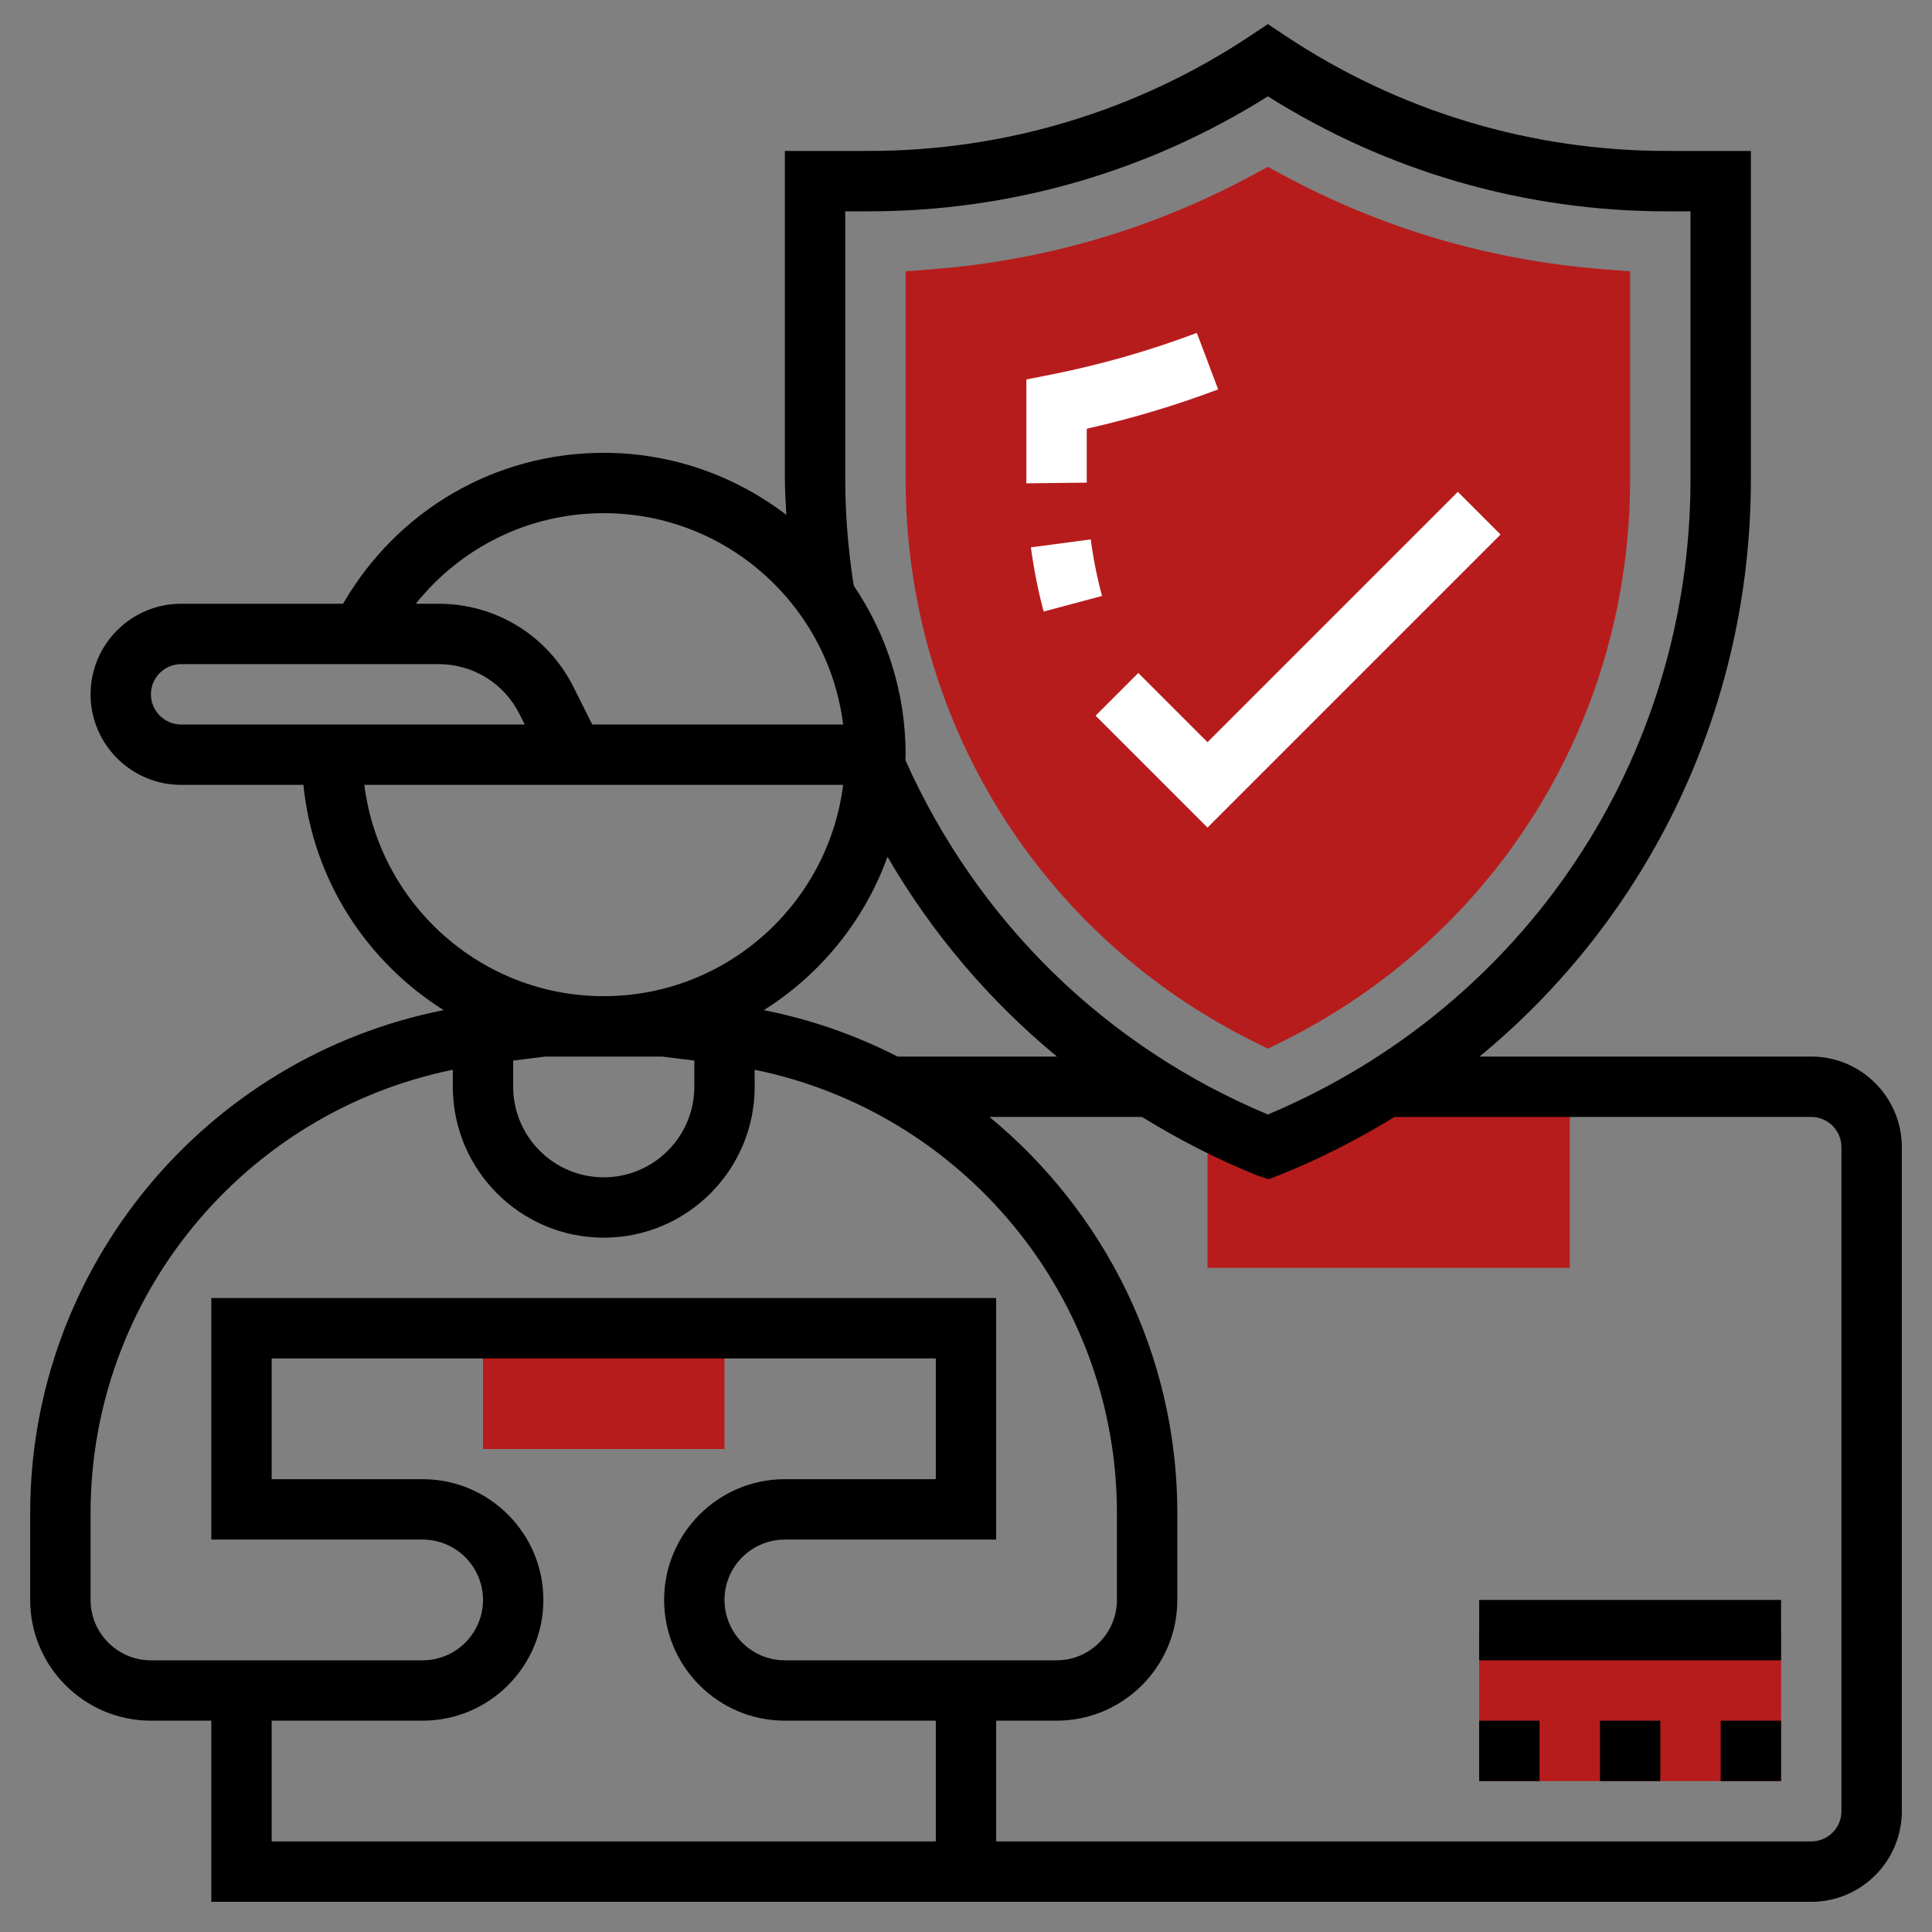 <svg width="100" height="100" viewBox="0 0 100 100" fill="none" xmlns="http://www.w3.org/2000/svg">
    <rect x="0" y="0" width="100" height="100" fill="#808080" stroke="none"/>
    <path
        d="M65.627 54.28L64.934 53.936C53.795 48.417 46.875 37.256 46.875 24.805V14.045L48.314 13.931C54.156 13.469 59.731 11.822 64.883 9.038L65.625 8.636L66.369 9.038C71.52 11.822 77.095 13.469 82.938 13.931L84.375 14.045V24.805C84.375 37.267 77.456 48.428 66.32 53.938L65.627 54.28Z"
        fill="#B71C1C" />
    <path d="M25 68.75H37.5V75H25V68.75Z" fill="#B71C1C" />
    <path
        d="M65.67 59.358L65.625 59.375L65.58 59.358C64.522 58.934 63.5 58.455 62.5 57.944V65.625H81.25V56.25H71.706C69.809 57.447 67.803 58.503 65.67 59.358Z"
        fill="#B71C1C" />
    <path d="M76.562 84.375H92.188V92.188H76.562V84.375Z" fill="#B71C1C" />
    <path
        d="M56.25 24.981V22.191C58.559 21.672 60.841 20.988 63.052 20.155L61.948 17.231C59.498 18.155 56.953 18.883 54.384 19.392L53.125 19.641V25.017L56.25 24.981Z"
        fill="white" />
    <path
        d="M56.456 27.919L53.359 28.331C53.508 29.447 53.73 30.566 54.02 31.653L57.041 30.847C56.783 29.887 56.586 28.903 56.456 27.919Z"
        fill="white" />
    <path
        d="M58.917 34.833L56.708 37.042L62.5 42.834L77.667 27.667L75.458 25.458L62.5 38.416L58.917 34.833Z"
        fill="white" />
    <path
        d="M93.75 54.688H76.58C85.348 47.466 90.625 36.639 90.625 24.805V7.812H86.267C79.205 7.812 72.367 5.742 66.492 1.825L65.625 1.247L64.758 1.825C58.884 5.742 52.045 7.812 44.983 7.812H40.625V24.805C40.625 25.419 40.672 26.034 40.7 26.648C38.073 24.644 34.803 23.438 31.25 23.438C25.614 23.438 20.552 26.422 17.758 31.25H9.375C6.791 31.25 4.688 33.353 4.688 35.938C4.688 38.522 6.791 40.625 9.375 40.625H15.705C16.195 45.541 18.981 49.78 22.964 52.284C10.641 54.727 1.562 65.589 1.562 78.319V82.812C1.562 86.259 4.366 89.062 7.812 89.062H10.938V98.438H48.511H51.562H93.75C96.334 98.438 98.438 96.334 98.438 93.75V59.375C98.438 56.791 96.334 54.688 93.75 54.688ZM43.75 10.938H44.983C52.319 10.938 59.434 8.884 65.625 4.986C71.816 8.884 78.931 10.938 86.267 10.938H87.5V24.805C87.5 39.258 78.955 52.086 65.625 57.686C57.219 54.169 50.584 47.675 46.861 39.341C46.862 39.247 46.875 39.156 46.875 39.062C46.875 35.823 45.883 32.812 44.189 30.314C43.905 28.497 43.75 26.647 43.75 24.805V10.938ZM39.538 52.284C42.47 50.439 44.742 47.653 45.936 44.347C48.245 48.316 51.209 51.801 54.709 54.688H46.458C44.309 53.586 41.987 52.77 39.538 52.284ZM26.562 54.895L28.222 54.688H34.277L35.938 54.895V56.25C35.938 58.834 33.834 60.938 31.25 60.938C28.666 60.938 26.562 58.834 26.562 56.25V54.895ZM31.25 26.562C37.612 26.562 42.869 31.344 43.642 37.5H30.655L29.688 35.569C28.355 32.905 25.678 31.25 22.7 31.25H21.522C23.864 28.322 27.386 26.562 31.25 26.562ZM7.812 35.938C7.812 35.075 8.514 34.375 9.375 34.375H22.7C24.488 34.375 26.094 35.369 26.892 36.966L27.159 37.5H9.375C8.514 37.5 7.812 36.8 7.812 35.938ZM18.858 40.625H43.641C42.867 46.781 37.611 51.562 31.248 51.562C24.886 51.562 19.631 46.781 18.858 40.625ZM4.688 82.812V78.319C4.688 67.131 12.633 57.575 23.438 55.37V56.25C23.438 60.558 26.942 64.062 31.25 64.062C35.558 64.062 39.062 60.558 39.062 56.25L39.058 55.369C49.864 57.572 57.812 67.13 57.812 78.319V82.812C57.812 84.536 56.411 85.938 54.688 85.938H40.625C38.902 85.938 37.5 84.536 37.5 82.812C37.5 81.089 38.902 79.688 40.625 79.688H51.562V67.188H10.938V79.688H21.875C23.598 79.688 25 81.089 25 82.812C25 84.536 23.598 85.938 21.875 85.938H7.812C6.089 85.938 4.688 84.536 4.688 82.812ZM14.062 95.312V89.062H21.875C25.322 89.062 28.125 86.259 28.125 82.812C28.125 79.366 25.322 76.562 21.875 76.562H14.062V70.312H48.438V76.562H40.625C37.178 76.562 34.375 79.366 34.375 82.812C34.375 86.259 37.178 89.062 40.625 89.062H48.438V95.312H14.062ZM95.312 93.75C95.312 94.612 94.611 95.312 93.75 95.312H51.562V89.062H54.688C58.134 89.062 60.938 86.259 60.938 82.812V78.319C60.938 70.13 57.172 62.717 51.214 57.812H59.106C60.983 58.962 62.95 59.989 65.036 60.823L65.664 61.042L66.25 60.809C68.339 59.973 70.311 58.958 72.18 57.814H93.75C94.611 57.814 95.312 58.514 95.312 59.377V93.75Z"
        fill="black" />
    <path d="M76.562 89.062H79.688V92.188H76.562V89.062Z" fill="black" />
    <path d="M82.812 89.062H85.938V92.188H82.812V89.062Z" fill="black" />
    <path d="M89.062 89.062H92.188V92.188H89.062V89.062Z" fill="black" />
    <path d="M76.562 82.812H92.188V85.938H76.562V82.812Z" fill="black" />
</svg>
